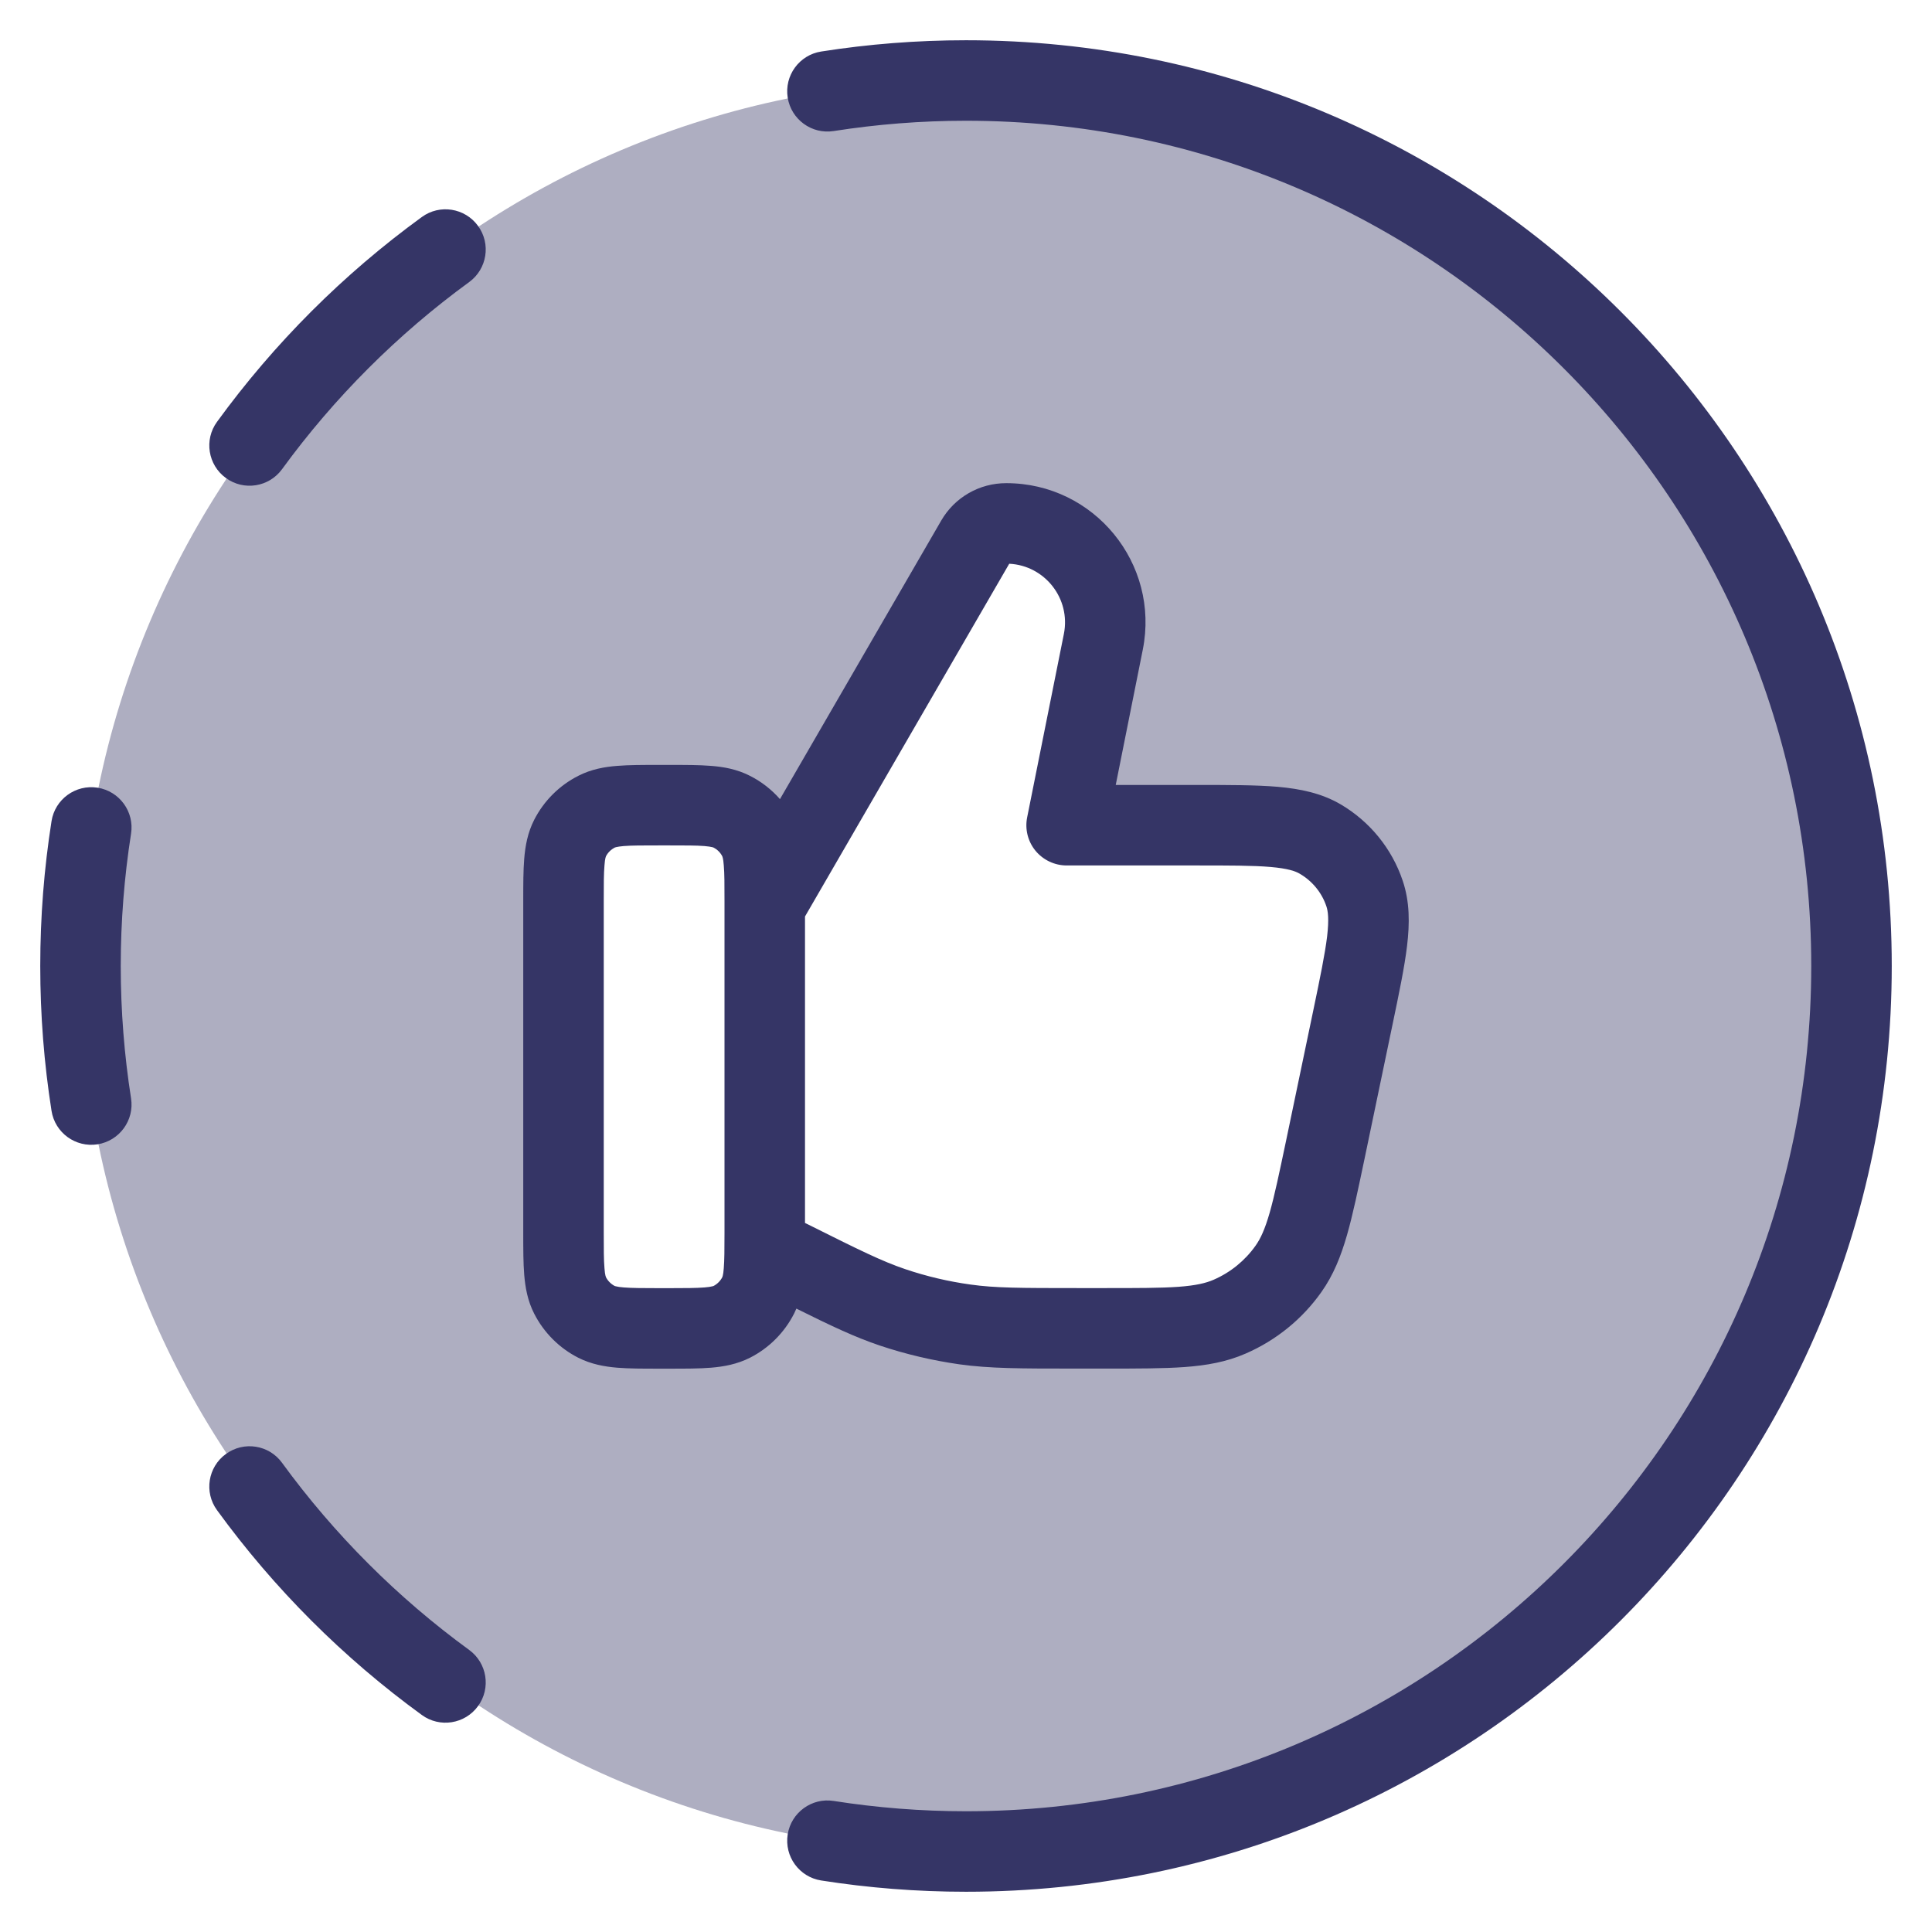 <svg width="24" height="24" viewBox="0 0 24 24" fill="none" xmlns="http://www.w3.org/2000/svg">
<g clip-path="url(#clip0_9002_3853)">
<path opacity="0.4" fill-rule="evenodd" clip-rule="evenodd" d="M23 12C23 18.075 18.075 23 12 23C5.925 23 1 18.075 1 12C1 5.925 5.925 1 12 1C18.075 1 23 5.925 23 12ZM7 11.202C7 10.782 7 10.572 7.082 10.411C7.154 10.27 7.268 10.155 7.41 10.084C7.57 10.002 7.78 10.002 8.2 10.002H8.3C8.72 10.002 8.93 10.002 9.09 10.084C9.232 10.155 9.346 10.27 9.418 10.411C9.5 10.572 9.5 10.782 9.5 11.202V11.251L12.125 6.717C12.202 6.583 12.345 6.501 12.5 6.502C13.276 6.502 13.858 7.212 13.706 7.973L13.25 10.251H14.844C15.687 10.251 16.108 10.251 16.402 10.424C16.66 10.576 16.855 10.816 16.951 11.099C17.06 11.422 16.974 11.834 16.802 12.659L16.465 14.273C16.299 15.068 16.216 15.465 16.007 15.761C15.822 16.023 15.568 16.229 15.274 16.357C14.941 16.501 14.535 16.501 13.724 16.501L13.387 16.501C12.684 16.501 12.332 16.501 11.987 16.453C11.681 16.41 11.379 16.338 11.086 16.24C10.756 16.129 10.441 15.971 9.812 15.656L9.5 15.501V15.302C9.5 15.722 9.5 15.932 9.418 16.092C9.346 16.233 9.232 16.348 9.09 16.42C8.93 16.502 8.72 16.502 8.3 16.502H8.2C7.78 16.502 7.57 16.502 7.41 16.42C7.268 16.348 7.154 16.233 7.082 16.092C7 15.932 7 15.722 7 15.302V11.202Z" fill="#353566"/>
<path d="M12 22.5C17.799 22.5 22.5 17.799 22.5 12C22.5 6.201 17.799 1.5 12 1.5C11.441 1.5 10.892 1.544 10.356 1.628C10.084 1.671 9.828 1.484 9.785 1.212C9.742 0.939 9.928 0.683 10.201 0.64C10.787 0.548 11.388 0.5 12 0.5C18.351 0.5 23.5 5.649 23.5 12C23.5 18.351 18.351 23.5 12 23.5C11.388 23.5 10.787 23.452 10.201 23.36C9.928 23.317 9.742 23.061 9.785 22.788C9.828 22.516 10.084 22.329 10.356 22.372C10.892 22.456 11.441 22.5 12 22.5Z" fill="#353566"/>
<path d="M5.24 21.304C5.463 21.467 5.776 21.417 5.938 21.194C6.101 20.971 6.051 20.658 5.828 20.496C4.938 19.847 4.153 19.062 3.504 18.172C3.342 17.948 3.029 17.899 2.806 18.062C2.583 18.224 2.533 18.537 2.696 18.76C3.405 19.735 4.265 20.595 5.24 21.304Z" fill="#353566"/>
<path d="M0.64 13.799C0.683 14.072 0.939 14.258 1.212 14.215C1.484 14.172 1.671 13.916 1.628 13.644C1.544 13.108 1.5 12.559 1.5 12C1.5 11.441 1.544 10.892 1.628 10.356C1.671 10.084 1.484 9.828 1.212 9.785C0.939 9.742 0.683 9.928 0.64 10.201C0.548 10.787 0.5 11.388 0.5 12C0.5 12.612 0.548 13.213 0.64 13.799Z" fill="#353566"/>
<path d="M2.696 5.24C2.533 5.463 2.583 5.776 2.806 5.938C3.029 6.101 3.342 6.051 3.504 5.828C4.153 4.938 4.938 4.153 5.828 3.504C6.051 3.342 6.101 3.029 5.938 2.806C5.776 2.583 5.463 2.533 5.24 2.696C4.265 3.405 3.405 4.265 2.696 5.24Z" fill="#353566"/>
<path fill-rule="evenodd" clip-rule="evenodd" d="M8.182 9.502H8.318C8.513 9.502 8.688 9.502 8.833 9.514C8.989 9.526 9.155 9.555 9.317 9.638C9.459 9.71 9.585 9.808 9.689 9.927L11.692 6.467C11.859 6.178 12.167 6.001 12.501 6.002C13.592 6.002 14.41 7.001 14.196 8.071L13.86 9.751H14.867C15.269 9.751 15.603 9.751 15.873 9.774C16.151 9.799 16.416 9.852 16.656 9.993C17.017 10.206 17.29 10.541 17.424 10.938C17.514 11.202 17.512 11.472 17.479 11.75C17.447 12.018 17.378 12.346 17.296 12.739L16.951 14.394C16.871 14.775 16.806 15.088 16.733 15.342C16.657 15.606 16.565 15.838 16.415 16.05C16.177 16.387 15.851 16.651 15.473 16.815C15.235 16.919 14.988 16.962 14.715 16.982C14.452 17.001 14.132 17.001 13.742 17.001L13.347 17.001C12.681 17.001 12.297 17.001 11.917 16.948C11.581 16.9 11.249 16.822 10.927 16.714C10.622 16.611 10.331 16.474 9.893 16.256C9.884 16.277 9.874 16.298 9.864 16.319C9.744 16.554 9.553 16.746 9.317 16.866C9.155 16.948 8.989 16.977 8.833 16.99C8.688 17.002 8.513 17.002 8.318 17.002H8.182C7.987 17.002 7.812 17.002 7.667 16.99C7.511 16.977 7.345 16.948 7.183 16.866C6.947 16.746 6.756 16.554 6.636 16.319C6.553 16.157 6.525 15.991 6.512 15.835C6.5 15.689 6.5 15.514 6.5 15.32V11.184C6.5 10.989 6.5 10.814 6.512 10.668C6.525 10.512 6.553 10.347 6.636 10.184C6.756 9.949 6.947 9.758 7.183 9.638C7.345 9.555 7.511 9.526 7.667 9.514C7.812 9.502 7.987 9.502 8.182 9.502ZM9 15.319C9 15.313 9 15.307 9 15.302L9 11.251C9 11.251 9 11.251 9 11.251L9 11.202C9 10.983 9 10.85 8.991 10.75C8.988 10.703 8.983 10.675 8.979 10.658C8.977 10.65 8.975 10.645 8.974 10.642C8.973 10.639 8.973 10.638 8.973 10.638C8.949 10.591 8.911 10.553 8.864 10.529C8.863 10.529 8.862 10.528 8.86 10.527C8.857 10.526 8.852 10.525 8.844 10.523C8.827 10.519 8.798 10.514 8.752 10.51C8.652 10.502 8.518 10.502 8.3 10.502H8.2C7.982 10.502 7.848 10.502 7.748 10.51C7.702 10.514 7.673 10.519 7.656 10.523C7.652 10.524 7.648 10.525 7.646 10.526C7.643 10.526 7.642 10.527 7.64 10.527L7.637 10.529C7.59 10.553 7.551 10.591 7.527 10.638C7.527 10.638 7.527 10.639 7.526 10.642C7.525 10.645 7.523 10.65 7.521 10.658C7.517 10.675 7.512 10.703 7.509 10.75C7.5 10.85 7.5 10.983 7.5 11.202V15.302C7.5 15.52 7.5 15.654 7.509 15.754C7.512 15.8 7.517 15.828 7.521 15.845C7.523 15.854 7.525 15.859 7.526 15.861L7.527 15.864L7.527 15.865C7.551 15.912 7.589 15.95 7.636 15.975L7.64 15.976C7.643 15.977 7.648 15.979 7.656 15.98C7.673 15.985 7.702 15.989 7.748 15.993C7.848 16.001 7.982 16.002 8.2 16.002H8.3C8.518 16.002 8.652 16.001 8.752 15.993C8.798 15.989 8.827 15.985 8.844 15.98C8.852 15.979 8.857 15.977 8.86 15.976C8.862 15.975 8.863 15.975 8.864 15.975C8.911 15.95 8.949 15.912 8.973 15.865C8.973 15.865 8.973 15.864 8.974 15.861C8.975 15.861 8.975 15.86 8.975 15.859C8.976 15.856 8.977 15.851 8.979 15.845C8.983 15.828 8.988 15.8 8.991 15.754C8.999 15.656 9 15.527 9 15.319ZM10 15.192L10.035 15.209C10.677 15.53 10.956 15.668 11.246 15.766C11.509 15.855 11.781 15.919 12.056 15.957C12.359 16 12.67 16.001 13.388 16.001L13.724 16.001C14.137 16.001 14.419 16.001 14.641 15.985C14.857 15.969 14.98 15.939 15.075 15.898C15.285 15.807 15.466 15.66 15.598 15.473C15.658 15.388 15.712 15.274 15.772 15.066C15.833 14.852 15.891 14.575 15.976 14.171L16.313 12.557C16.401 12.136 16.459 11.852 16.486 11.632C16.511 11.416 16.497 11.319 16.477 11.259C16.42 11.089 16.303 10.946 16.148 10.855C16.095 10.823 16.002 10.789 15.785 10.77C15.565 10.751 15.275 10.751 14.844 10.751H13.25C13.1 10.751 12.958 10.683 12.863 10.568C12.768 10.452 12.73 10.299 12.76 10.152L13.216 7.874C13.303 7.435 12.979 7.025 12.537 7.003L10 11.385V15.192Z" fill="#353566"/>
</g>
<defs>
<clipPath id="clip0_9002_3853">
<rect width="24" height="24" fill="white"/>
</clipPath>
</defs>
</svg>
